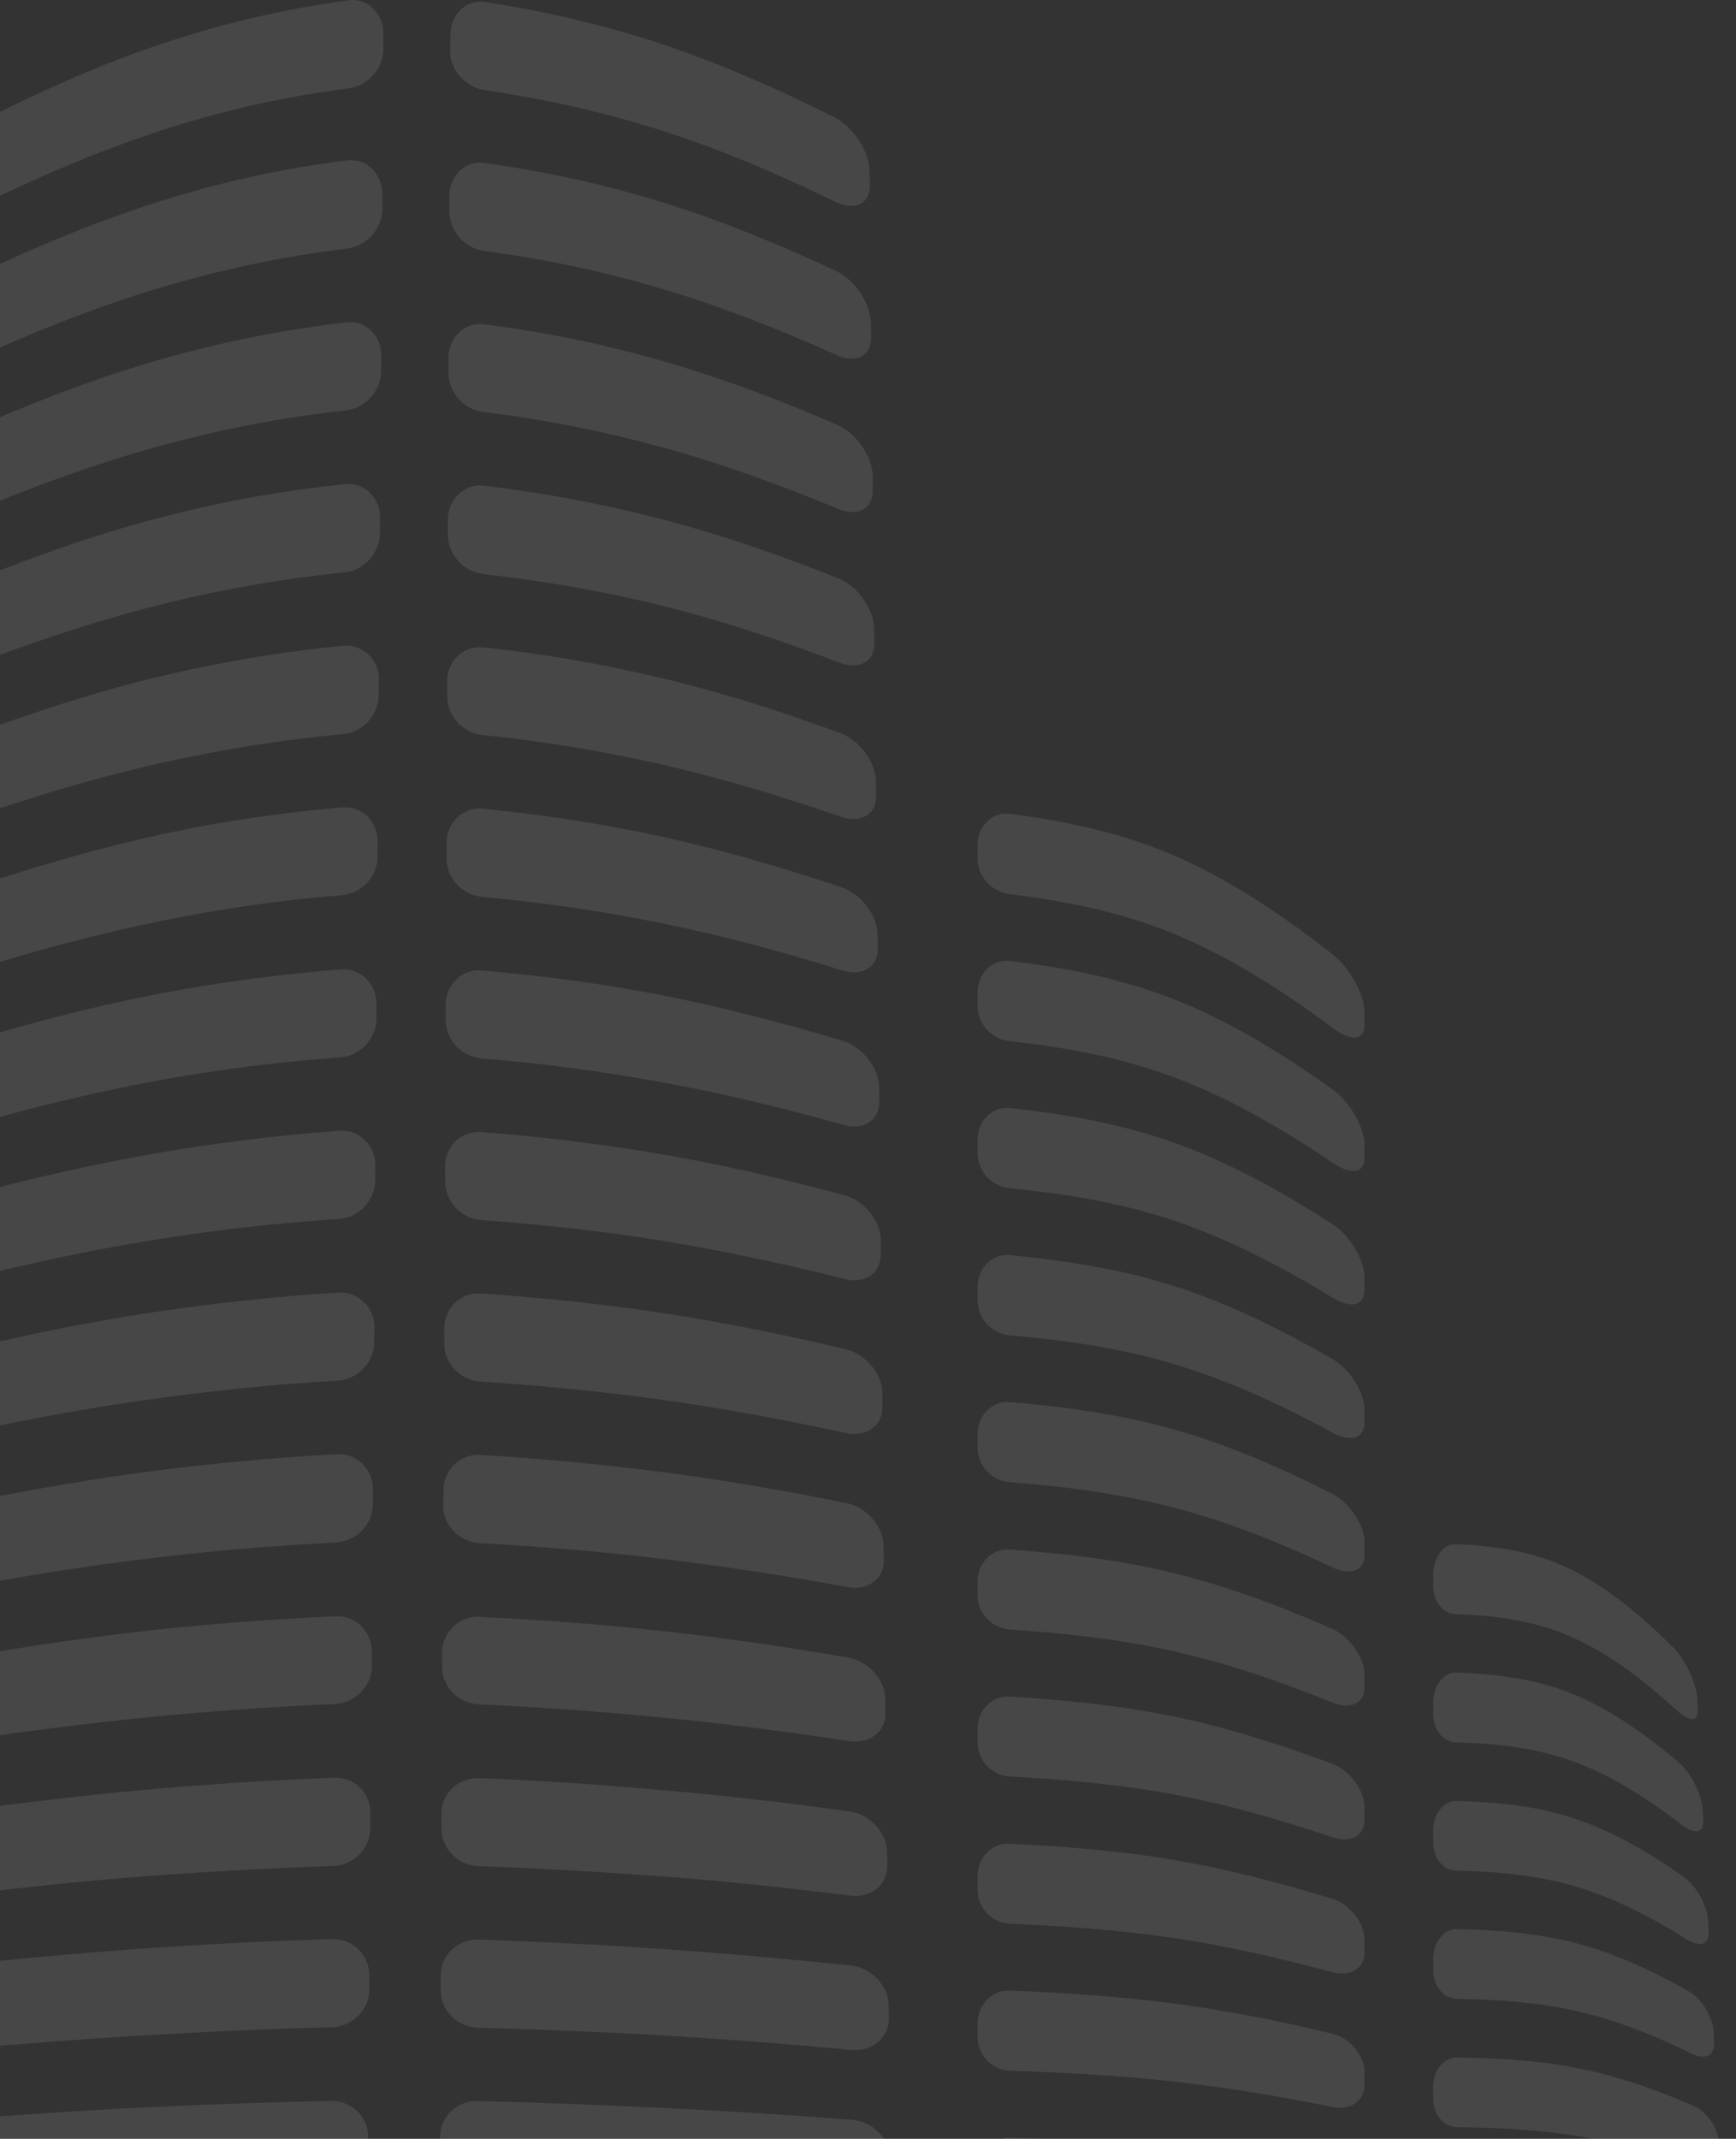 <svg width="419" height="516" viewBox="0 0 419 516" fill="none" xmlns="http://www.w3.org/2000/svg">
<rect x="0" y="0" width="419" height="516" fill="#333333" stroke="none"/>
<path opacity="0.1" fill-rule="evenodd" clip-rule="evenodd" d="M-116.616 588.308C-103.626 587.855 -90.637 587.424 -77.647 587.152C-64.658 586.88 -51.668 586.767 -38.679 586.699C-34.43 586.677 -30.951 590.279 -30.951 594.651C-30.951 595.806 -30.951 596.916 -30.951 598.003C-30.951 602.398 -34.43 605.955 -38.679 605.955C-51.668 605.955 -64.68 605.955 -77.647 605.955C-90.637 605.955 -103.626 605.955 -116.616 605.955C-120.865 605.955 -124.344 602.761 -124.344 598.819C-124.344 597.845 -124.344 596.803 -124.344 595.783C-124.322 591.864 -120.865 588.466 -116.616 588.308ZM-12.215 585.793C3.042 585.567 18.277 585.34 33.512 585.249C48.748 585.159 63.983 584.932 79.196 584.887C84.238 584.864 88.267 588.829 88.267 593.677C88.267 594.945 88.245 596.168 88.245 597.369C88.223 602.149 84.128 605.977 79.086 605.977C63.785 605.977 48.505 605.977 33.226 605.977C17.947 605.977 2.668 605.977 -12.611 605.977C-17.631 605.977 -21.594 602.33 -21.528 597.799C-21.506 596.644 -21.484 595.489 -21.462 594.333C-21.418 589.735 -17.213 585.861 -12.215 585.793ZM-11.401 548.596C3.769 547.916 18.916 547.282 34.063 546.829C49.188 546.376 64.357 546.036 79.548 545.855C84.502 545.787 88.597 549.729 88.509 554.599C88.487 555.8 88.509 557.023 88.509 558.246C88.487 563.094 84.392 567.081 79.394 567.104C64.203 567.195 48.99 567.489 33.799 567.761C18.607 568.033 3.372 568.395 -11.775 568.848C-16.751 569.007 -20.823 565.382 -20.735 560.784C-20.713 559.696 -20.713 558.541 -20.691 557.386C-20.559 552.855 -16.376 548.823 -11.401 548.596ZM-10.608 511.354C4.473 510.221 19.554 509.179 34.635 508.431C49.716 507.706 64.797 507.185 79.856 506.846C84.788 506.732 88.927 510.719 88.861 515.59C88.839 516.813 88.795 518.014 88.795 519.237C88.773 524.085 84.678 528.027 79.724 528.095C64.599 528.321 49.496 528.819 34.371 529.363C19.268 529.907 4.121 530.768 -10.982 531.674C-15.958 531.968 -19.987 528.457 -19.855 523.904C-19.811 522.748 -19.811 521.593 -19.789 520.506C-19.701 515.907 -15.54 511.739 -10.608 511.354ZM-9.837 474.066C5.178 472.48 20.193 471.098 35.208 470.056C50.201 469.014 65.194 468.267 80.143 467.813C85.074 467.655 89.125 471.642 89.125 476.422C89.125 477.69 89.147 478.914 89.125 480.114C89.059 484.962 84.986 488.972 80.01 489.085C65.017 489.448 49.98 490.15 34.921 491.033C19.884 491.917 4.803 493.117 -10.212 494.431C-15.165 494.862 -19.15 491.577 -19.018 487.024C-18.974 485.823 -18.974 484.713 -18.952 483.512C-18.842 478.914 -14.747 474.587 -9.837 474.066ZM-8.979 436.891C5.948 434.853 20.875 433.04 35.824 431.726C50.751 430.413 65.722 429.461 80.627 428.872C85.537 428.668 89.456 432.565 89.389 437.435C89.367 438.636 89.411 439.859 89.389 441.082C89.323 445.93 85.338 450.008 80.451 450.189C65.458 450.687 50.465 451.503 35.516 452.613C20.523 453.746 5.552 455.331 -9.419 457.166C-14.351 457.778 -18.248 454.674 -18.182 450.008C-18.16 448.92 -18.182 447.697 -18.16 446.542C-17.983 441.921 -13.932 437.548 -8.979 436.891ZM-8.186 399.694C6.719 397.18 21.58 394.96 36.397 393.329C51.257 391.698 66.14 390.61 80.957 389.931C85.823 389.704 89.742 393.578 89.742 398.426C89.742 399.626 89.786 400.85 89.764 402.073C89.676 406.875 85.647 410.908 80.781 411.112C65.854 411.746 50.993 412.788 36.088 414.261C21.183 415.756 6.3 417.613 -8.627 419.901C-13.514 420.649 -17.433 417.659 -17.345 413.037C-17.323 411.95 -17.301 410.727 -17.279 409.571C-17.147 404.973 -13.03 400.51 -8.186 399.694ZM-7.372 362.339C7.401 359.416 22.218 356.789 37.013 354.886C51.742 352.983 66.537 351.646 81.287 350.831C86.131 350.559 90.072 354.478 90.006 359.326C89.984 360.594 89.984 361.818 89.984 363.018C89.984 367.821 85.933 371.853 81.067 372.125C66.294 372.895 51.477 374.118 36.727 375.885C21.888 377.652 7.049 380.008 -7.746 382.749C-12.611 383.656 -16.53 380.688 -16.398 376.135C-16.376 375.047 -16.398 373.892 -16.376 372.623C-16.31 368.161 -12.259 363.313 -7.372 362.339ZM-6.579 325.096C8.172 321.676 22.879 318.64 37.585 316.488C52.248 314.336 66.911 312.773 81.574 311.821C86.395 311.504 90.424 315.401 90.38 320.248C90.358 321.472 90.292 322.672 90.292 323.941C90.292 328.789 86.241 332.844 81.42 333.093C66.691 333.908 52.006 335.449 37.277 337.465C22.548 339.459 7.753 342.2 -6.953 345.349C-11.819 346.391 -15.694 343.717 -15.584 339.096C-15.562 338.009 -15.562 336.853 -15.54 335.698C-15.474 331.167 -11.445 326.229 -6.579 325.096ZM-5.808 287.854C8.898 283.98 23.539 280.673 38.158 278.158C52.777 275.644 67.307 273.877 81.926 272.812C86.747 272.472 90.622 276.323 90.6 281.171C90.6 282.394 90.578 283.595 90.556 284.818C90.49 289.666 86.593 293.789 81.75 294.106C67.153 295.012 52.49 296.689 37.849 299.022C23.187 301.355 8.48 304.482 -6.183 308.129C-11.07 309.352 -14.879 306.792 -14.813 302.194C-14.791 301.038 -14.769 299.951 -14.747 298.796C-14.593 294.106 -10.674 289.145 -5.808 287.854ZM-5.038 250.543C9.603 246.194 24.155 242.456 38.708 239.692C53.195 236.951 67.748 235.003 82.278 233.87C87.034 233.508 90.843 237.336 90.843 242.116C90.843 243.385 90.886 244.608 90.865 245.809C90.798 250.611 86.902 254.757 82.146 255.097C67.615 256.139 52.997 257.974 38.422 260.624C23.847 263.252 9.207 266.877 -5.434 270.932C-10.234 272.268 -14.043 269.776 -13.976 265.223C-13.954 264.068 -13.976 262.912 -13.954 261.712C-13.8 257.158 -9.815 251.971 -5.038 250.543ZM-4.179 213.301C-8.957 214.864 -12.942 220.165 -13.008 224.764C-13.03 225.851 -13.03 227.006 -13.052 228.23C-13.184 232.783 -9.441 235.026 -4.62 233.508C9.911 228.909 24.464 225.104 38.994 222.159C53.459 219.214 67.99 217.107 82.476 215.974C87.21 215.612 91.129 211.557 91.129 206.686C91.129 205.486 91.151 204.262 91.151 203.039C91.195 198.191 87.32 194.385 82.586 194.793C68.188 196.016 53.723 198.101 39.303 201.227C24.816 204.376 10.351 208.521 -4.179 213.301ZM-3.409 176.059C11.056 170.848 25.432 166.25 39.853 162.897C54.185 159.567 68.584 157.12 82.873 155.806C87.562 155.376 91.569 159.137 91.459 164.007C91.437 165.208 91.393 166.431 91.393 167.654C91.371 172.57 87.518 176.693 82.763 177.123C68.408 178.392 53.965 180.748 39.567 183.919C25.102 187.114 10.66 191.327 -3.761 196.288C-8.561 197.942 -12.435 195.926 -12.215 191.259C-12.171 190.104 -12.171 188.949 -12.149 187.793C-12.083 183.172 -8.186 177.78 -3.409 176.059ZM-2.638 138.635C-7.416 140.515 -11.225 146.224 -11.357 150.777C-11.401 152.046 -11.379 153.133 -11.401 154.289C-11.533 158.842 -7.746 160.881 -2.99 159.091C11.386 153.677 25.829 149.033 40.183 145.499C54.472 141.988 68.848 139.519 83.159 138.091C87.848 137.638 91.657 133.425 91.723 128.622C91.745 127.399 91.701 126.198 91.723 124.93C91.789 120.127 87.936 116.321 83.291 116.797C69.046 118.27 54.736 120.761 40.492 124.386C26.093 128.033 11.716 132.949 -2.638 138.635ZM-1.824 101.415C12.465 95.322 26.731 90.021 41.02 86.079C55.22 82.137 69.443 79.419 83.643 77.765C88.289 77.221 92.053 81.05 92.053 85.898C92.053 87.098 91.987 88.322 91.987 89.545C91.987 94.393 88.112 98.493 83.445 99.014C69.223 100.577 54.89 103.25 40.69 107.011C26.401 110.817 12.069 115.846 -2.198 121.69C-6.997 123.661 -10.718 121.871 -10.586 117.273C-10.564 116.185 -10.564 115.03 -10.542 113.807C-10.432 109.231 -6.579 103.431 -1.824 101.415ZM-1.075 64.173C-5.831 66.37 -9.573 72.238 -9.661 76.791C-9.683 77.946 -9.683 79.102 -9.727 80.189C-9.903 84.924 -6.205 86.6 -1.471 84.493C12.773 78.173 26.996 72.759 41.218 68.658C55.374 64.581 69.553 61.681 83.709 59.982C88.377 59.416 92.207 55.361 92.273 50.513C92.296 49.29 92.273 48.089 92.273 46.866C92.273 41.95 88.531 38.121 83.907 38.688C69.795 40.387 55.639 43.4 41.526 47.658C27.326 51.963 13.147 57.581 -1.075 64.173ZM-0.326 27.157C13.83 20.134 27.942 14.086 42.077 9.578C56.123 5.07 70.191 1.921 84.216 0.063C88.795 -0.548 92.538 3.348 92.538 8.128C92.538 9.397 92.538 10.62 92.538 11.821C92.516 16.669 88.641 20.769 84.061 21.335C69.971 23.125 55.837 26.183 41.791 30.555C27.634 34.972 13.5 40.817 -0.657 47.545C-5.412 49.811 -9.067 48.27 -8.869 43.672C-8.825 42.584 -8.825 41.429 -8.825 40.16C-8.825 35.607 -4.994 29.49 -0.326 27.157ZM114.95 584.887C130.163 584.932 145.398 585.091 160.634 585.249C175.847 585.408 191.104 585.589 206.361 585.861C211.359 585.952 215.454 589.735 215.52 594.356C215.542 595.511 215.564 596.667 215.586 597.822C215.652 602.375 211.579 606 206.582 606C191.28 606 176.001 606 160.722 606C145.443 606 130.163 606 114.862 606C109.842 606 105.791 602.172 105.791 597.392C105.791 596.168 105.791 594.968 105.791 593.699C105.747 588.829 109.952 584.864 114.95 584.887ZM115.082 545.946C130.229 546.172 145.377 546.467 160.546 546.92C175.715 547.373 190.862 547.984 206.031 548.687C210.985 548.913 215.124 552.878 215.146 557.476C215.146 558.564 215.19 559.719 215.19 560.874C215.256 565.473 211.161 569.029 206.251 568.871C191.06 568.418 175.847 568.055 160.656 567.784C145.465 567.512 130.273 567.217 115.082 567.127C110.085 567.104 105.968 563.117 105.968 558.337C105.968 557.114 105.946 555.913 105.968 554.69C106.012 549.819 110.107 545.855 115.082 545.946ZM115.214 506.868C130.251 507.231 145.376 507.865 160.436 508.567C175.473 509.269 190.598 510.221 205.635 511.422C210.61 511.807 214.816 515.975 214.838 520.528C214.838 521.729 214.794 522.839 214.816 523.994C214.882 528.616 210.809 531.991 205.899 531.696C190.796 530.836 175.649 529.997 160.546 529.454C145.421 528.91 130.295 528.412 115.214 528.185C110.261 528.117 106.166 524.13 106.232 519.26C106.254 518.036 106.232 516.836 106.232 515.612C106.188 510.765 110.261 506.755 115.214 506.868ZM115.413 467.927C130.34 468.425 145.355 469.195 160.326 470.237C175.319 471.257 190.311 472.639 205.349 474.179C210.258 474.678 214.375 479.027 214.463 483.58C214.485 484.804 214.507 485.936 214.507 487.092C214.529 491.645 210.434 494.998 205.569 494.545C190.51 493.163 175.429 491.962 160.414 491.079C145.399 490.195 130.362 489.606 115.346 489.198C110.371 489.062 106.342 485.008 106.386 480.16C106.386 478.936 106.386 477.736 106.386 476.467C106.386 471.687 110.481 467.768 115.413 467.927ZM115.545 428.985C130.472 429.529 145.332 430.594 160.259 431.908C175.142 433.199 190.069 434.921 205.04 437.005C210.016 437.707 214.001 442.102 214.089 446.7C214.111 447.788 214.155 449.011 214.155 450.166C214.177 454.765 210.17 457.914 205.283 457.325C190.289 455.49 175.319 453.836 160.348 452.726C145.377 451.616 130.406 450.733 115.457 450.234C110.525 450.076 106.562 445.975 106.562 441.128C106.562 439.904 106.518 438.704 106.54 437.48C106.606 432.633 110.657 428.827 115.545 428.985ZM115.743 390.067C130.538 390.792 145.421 391.879 160.215 393.533C175.054 395.164 189.871 397.316 204.688 399.898C209.62 400.759 213.605 405.244 213.671 409.843C213.693 410.93 213.693 412.086 213.715 413.309C213.803 417.862 209.796 420.785 204.908 420.037C189.981 417.749 175.054 415.846 160.193 414.396C145.333 412.947 130.45 411.859 115.545 411.18C110.657 410.953 106.716 406.989 106.716 402.209C106.716 400.986 106.672 399.785 106.694 398.562C106.848 393.691 110.877 389.817 115.743 390.067ZM115.875 350.989C130.604 351.85 145.332 353.277 160.083 355.18C174.856 357.083 189.629 359.666 204.38 362.633C209.223 363.607 213.23 368.387 213.252 372.895C213.252 374.096 213.34 375.251 213.34 376.361C213.406 380.915 209.422 383.814 204.622 382.908C189.805 380.167 174.966 377.902 160.127 376.112C145.377 374.322 130.582 373.122 115.787 372.284C110.921 372.012 106.936 367.979 106.958 363.177C106.958 361.954 107.068 360.753 107.046 359.484C107.024 354.636 111.053 350.717 115.875 350.989ZM115.985 312.048C130.648 313.045 145.332 314.54 159.973 316.782C174.658 319.025 189.343 321.993 204.006 325.459C208.849 326.591 212.966 331.462 212.966 336.083C212.966 337.239 212.944 338.326 212.966 339.481C213.032 344.035 209.025 346.776 204.248 345.734C189.497 342.539 174.724 339.798 160.017 337.737C145.332 335.675 130.582 334.271 115.963 333.32C111.141 333.002 107.134 328.947 107.245 324.167C107.267 322.899 107.223 321.676 107.223 320.475C107.223 315.582 111.163 311.731 115.985 312.048ZM116.139 273.106C130.67 274.239 145.31 275.983 159.885 278.498C174.482 281.012 189.101 284.411 203.763 288.33C208.607 289.621 212.504 294.582 212.592 299.181C212.614 300.336 212.592 301.491 212.592 302.579C212.614 307.177 208.761 309.782 203.984 308.582C189.277 304.912 174.592 301.763 159.951 299.362C145.332 296.961 130.714 295.42 116.117 294.333C111.317 293.97 107.443 289.915 107.443 285.045C107.443 283.822 107.399 282.621 107.421 281.398C107.443 276.64 111.296 272.744 116.139 273.106ZM116.227 234.12C111.472 233.712 107.597 237.586 107.553 242.366C107.553 243.634 107.553 244.857 107.553 246.058C107.575 250.838 111.406 254.938 116.205 255.346C130.714 256.524 145.266 258.45 159.819 261.1C174.394 263.773 188.991 267.284 203.631 271.407C208.387 272.744 212.262 270.32 212.24 265.699C212.24 264.611 212.196 263.456 212.174 262.187C212.108 257.77 208.233 252.514 203.389 251.087C188.836 246.76 174.284 242.955 159.753 240.1C145.266 237.269 130.736 235.388 116.227 234.12ZM116.469 195.11C130.846 196.515 145.266 198.69 159.687 201.838C174.13 204.987 188.55 209.201 203.037 214.026C207.792 215.612 211.733 220.822 211.799 225.375C211.821 226.531 211.821 227.686 211.843 228.841C211.909 233.395 208.035 235.615 203.257 234.12C188.726 229.544 174.174 225.67 159.687 222.725C145.222 219.78 130.736 217.673 116.293 216.359C111.582 215.929 107.751 211.874 107.795 207.026C107.795 205.825 107.795 204.602 107.795 203.379C107.795 198.44 111.758 194.657 116.469 195.11ZM116.623 156.169C111.912 155.671 107.927 159.454 107.949 164.302C107.949 165.502 107.949 166.725 107.949 167.994C107.905 172.842 111.78 176.852 116.513 177.327C130.868 178.777 145.266 181.156 159.665 184.418C174.086 187.703 188.484 192.052 202.927 197.036C207.66 198.667 211.535 196.605 211.469 192.007C211.447 190.851 211.425 189.651 211.425 188.541C211.425 183.919 207.484 178.573 202.729 176.829C188.33 171.528 173.976 166.975 159.577 163.554C145.244 160.156 130.846 157.664 116.623 156.169ZM116.689 117.182C130.934 118.836 145.222 121.509 159.423 125.179C173.733 128.894 188.044 133.81 202.398 139.564C207.154 141.467 210.941 147.153 210.985 151.638C210.985 152.861 211.051 153.994 211.051 155.149C211.117 159.635 207.352 161.696 202.641 159.884C188.242 154.357 173.909 149.622 159.511 146.065C145.266 142.531 130.912 140.13 116.601 138.476C111.89 137.933 108.103 133.81 108.103 129.007C108.103 127.784 108.059 126.583 108.081 125.315C108.147 120.512 112.044 116.638 116.689 117.182ZM116.778 78.241C112.154 77.652 108.279 81.458 108.235 86.305C108.235 87.529 108.257 88.729 108.257 89.953C108.257 94.733 112.044 98.856 116.689 99.422C130.956 101.121 145.156 103.93 159.379 107.781C173.645 111.677 187.912 116.82 202.244 122.755C206.912 124.703 210.721 122.823 210.632 118.337C210.61 117.114 210.676 115.959 210.654 114.872C210.566 110.205 206.758 104.542 202.068 102.503C187.802 96.25 173.513 90.995 159.291 86.917C145.156 82.862 130.934 80.008 116.778 78.241ZM116.888 39.299C130.978 41.27 145.112 44.283 159.181 48.587C173.337 52.914 187.537 58.713 201.716 65.328C206.405 67.503 210.148 73.348 210.214 77.946C210.236 79.102 210.258 80.189 210.258 81.344C210.302 86.011 206.537 87.733 201.892 85.648C187.648 79.237 173.447 73.71 159.225 69.519C145.112 65.351 130.978 62.406 116.844 60.548C112.22 59.937 108.411 55.769 108.455 50.898C108.455 49.697 108.411 48.474 108.433 47.251C108.521 42.38 112.286 38.665 116.888 39.299ZM117.064 0.471C112.484 -0.231 108.72 3.575 108.72 8.355C108.72 9.623 108.654 10.847 108.632 12.047C108.521 16.895 112.396 21.086 116.998 21.743C131.022 23.804 145.112 26.885 159.181 31.325C173.293 35.788 187.405 41.769 201.562 48.678C206.207 50.943 210.038 49.289 209.95 44.668C209.928 43.513 209.906 42.358 209.884 41.202C209.818 36.649 206.053 30.668 201.452 28.335C187.339 21.199 173.227 15.128 159.159 10.439C145.112 5.84 131.044 2.623 117.064 0.471ZM412.587 590.981C402.481 590.324 392.354 589.848 382.248 589.554C372.165 589.282 362.038 589.191 351.932 589.146C348.63 589.146 345.9 592.295 345.9 596.123C345.9 597.097 345.9 598.094 345.9 599.045C345.9 602.874 348.63 605.977 351.976 605.977C362.192 605.977 372.407 605.977 382.601 605.977C392.816 605.977 403.032 605.977 413.225 605.977C416.572 605.977 419.148 603.259 418.993 599.952C418.949 599.136 418.905 598.275 418.861 597.437C418.729 594.13 415.889 591.185 412.587 590.981ZM411.354 563.366C401.403 561.531 391.473 560.104 381.566 559.334C371.681 558.564 361.751 558.314 351.822 558.246C348.586 558.224 345.922 561.418 345.922 565.246C345.922 566.22 345.922 567.195 345.922 568.169C345.922 571.997 348.608 575.055 351.91 575.078C361.928 575.101 371.967 575.259 381.962 575.78C391.98 576.301 402.019 577.207 412.036 578.385C415.339 578.771 417.871 576.482 417.716 573.175C417.672 572.337 417.628 571.499 417.584 570.638C417.408 567.308 414.612 563.955 411.354 563.366ZM410.121 535.706C400.368 532.693 390.637 530.36 380.861 529.046C371.196 527.755 361.443 527.37 351.712 527.279C348.52 527.234 345.922 530.473 345.922 534.302C345.922 535.276 345.922 536.272 345.922 537.224C345.922 541.052 348.564 544.088 351.778 544.111C361.597 544.179 371.438 544.496 381.236 545.538C391.077 546.58 400.94 548.415 410.781 550.748C414.04 551.518 416.528 549.638 416.374 546.331C416.329 545.515 416.285 544.654 416.241 543.816C416.087 540.486 413.357 536.703 410.121 535.706ZM408.866 508.091C399.311 503.923 389.756 500.661 380.157 498.826C370.712 497.014 361.113 496.516 351.602 496.38C348.476 496.334 345.9 499.596 345.9 503.402C345.9 504.376 345.9 505.373 345.9 506.324C345.9 510.153 348.498 513.143 351.646 513.188C361.267 513.302 370.954 513.755 380.531 515.295C390.196 516.836 399.883 519.599 409.526 523.133C412.763 524.311 415.185 522.862 415.031 519.531C414.987 518.693 414.943 517.855 414.898 516.994C414.766 513.664 412.102 509.496 408.866 508.091ZM407.633 480.431C410.848 482.244 413.445 486.842 413.599 490.173C413.643 491.011 413.688 491.872 413.732 492.687C413.886 496.017 411.53 497.059 408.316 495.473C398.849 490.784 389.382 487.114 379.871 485.03C370.536 482.991 361.025 482.38 351.58 482.221C348.476 482.176 345.944 479.208 345.944 475.402C345.944 474.451 345.944 473.454 345.944 472.48C345.944 468.652 348.476 465.344 351.536 465.412C360.871 465.593 370.294 466.273 379.518 468.561C388.919 470.917 398.276 475.108 407.633 480.431ZM406.4 452.817C397.242 446.338 388.105 441.241 378.792 438.341C369.809 435.532 360.54 434.717 351.404 434.49C348.388 434.422 345.922 437.752 345.922 441.581C345.922 442.555 345.922 443.552 345.922 444.503C345.922 448.331 348.41 451.231 351.448 451.299C360.695 451.48 370.052 452.273 379.166 454.81C388.545 457.416 397.814 462.014 407.083 467.859C410.275 469.875 412.565 469.218 412.411 465.888C412.367 465.05 412.323 464.212 412.279 463.373C412.102 460.021 409.593 455.06 406.4 452.817ZM405.167 425.18C408.316 427.853 410.781 433.222 410.957 436.529C411.002 437.39 411.046 438.228 411.09 439.066C411.244 442.374 409.02 442.645 405.85 440.199C396.779 433.199 387.73 427.671 378.484 424.523C369.633 421.487 360.409 420.581 351.36 420.354C348.388 420.286 345.944 417.409 345.944 413.581C345.944 412.63 345.944 411.655 345.944 410.659C345.944 406.83 348.366 403.432 351.294 403.523C360.254 403.795 369.391 404.814 378.109 408.099C387.268 411.542 396.185 417.545 405.167 425.18ZM403.934 397.542C395.15 388.798 386.453 381.843 377.405 377.811C368.929 374.051 359.946 372.85 351.184 372.555C348.3 372.465 345.944 375.908 345.944 379.737C345.944 380.711 345.944 381.685 345.944 382.659C345.944 386.487 348.344 389.319 351.25 389.41C360.122 389.681 369.193 390.791 377.801 394.28C386.938 397.995 395.766 404.452 404.639 412.562C407.787 415.439 409.945 415.552 409.791 412.244C409.747 411.406 409.703 410.568 409.659 409.73C409.46 406.4 407.039 400.646 403.934 397.542ZM-207.587 590.981C-197.481 590.324 -187.354 589.848 -177.248 589.554C-167.165 589.282 -157.038 589.191 -146.932 589.146C-143.63 589.146 -140.9 592.295 -140.9 596.123C-140.9 597.097 -140.9 598.094 -140.9 599.045C-140.9 602.874 -143.63 605.977 -146.976 605.977C-157.192 605.977 -167.407 605.977 -177.601 605.977C-187.816 605.977 -198.032 605.977 -208.225 605.977C-211.572 605.977 -214.148 603.259 -213.993 599.952C-213.949 599.136 -213.905 598.275 -213.861 597.437C-213.729 594.13 -210.889 591.185 -207.587 590.981ZM-206.354 563.366C-196.403 561.531 -186.473 560.104 -176.566 559.334C-166.681 558.564 -156.751 558.314 -146.822 558.246C-143.586 558.224 -140.922 561.418 -140.922 565.246C-140.922 566.22 -140.922 567.195 -140.922 568.169C-140.922 571.997 -143.608 575.055 -146.91 575.078C-156.928 575.101 -166.967 575.259 -176.962 575.78C-186.98 576.301 -197.019 577.207 -207.036 578.385C-210.339 578.771 -212.871 576.482 -212.716 573.175C-212.672 572.337 -212.628 571.499 -212.584 570.638C-212.408 567.308 -209.612 563.955 -206.354 563.366ZM-205.121 535.706C-195.368 532.693 -185.637 530.36 -175.861 529.046C-166.196 527.755 -156.443 527.37 -146.712 527.279C-143.52 527.234 -140.922 530.473 -140.922 534.302C-140.922 535.276 -140.922 536.272 -140.922 537.224C-140.922 541.052 -143.564 544.088 -146.778 544.111C-156.597 544.179 -166.438 544.496 -176.236 545.538C-186.077 546.58 -195.94 548.415 -205.781 550.748C-209.04 551.518 -211.528 549.638 -211.374 546.331C-211.329 545.515 -211.285 544.654 -211.241 543.816C-211.087 540.486 -208.357 536.703 -205.121 535.706ZM-203.866 508.091C-194.311 503.923 -184.756 500.661 -175.157 498.826C-165.712 497.014 -156.113 496.516 -146.602 496.38C-143.476 496.334 -140.9 499.596 -140.9 503.402C-140.9 504.376 -140.9 505.373 -140.9 506.324C-140.9 510.153 -143.498 513.143 -146.646 513.188C-156.267 513.302 -165.954 513.755 -175.531 515.295C-185.196 516.836 -194.883 519.599 -204.526 523.133C-207.763 524.311 -210.185 522.862 -210.03 519.531C-209.986 518.693 -209.942 517.855 -209.898 516.994C-209.766 513.664 -207.08 509.496 -203.866 508.091ZM-202.633 480.431C-205.847 482.244 -208.445 486.842 -208.599 490.173C-208.643 491.011 -208.688 491.872 -208.732 492.687C-208.886 496.017 -206.53 497.059 -203.316 495.473C-193.849 490.784 -184.382 487.114 -174.871 485.03C-165.536 482.991 -156.025 482.38 -146.58 482.221C-143.476 482.176 -140.944 479.208 -140.944 475.402C-140.944 474.451 -140.944 473.454 -140.944 472.48C-140.944 468.652 -143.476 465.344 -146.536 465.412C-155.871 465.593 -165.294 466.273 -174.518 468.561C-183.919 470.917 -193.276 475.108 -202.633 480.431ZM-201.4 452.817C-192.241 446.338 -183.105 441.241 -173.792 438.341C-164.809 435.532 -155.54 434.717 -146.404 434.49C-143.388 434.422 -140.922 437.752 -140.922 441.581C-140.922 442.555 -140.922 443.552 -140.922 444.503C-140.922 448.331 -143.41 451.231 -146.448 451.299C-155.695 451.48 -165.051 452.273 -174.166 454.81C-183.545 457.416 -192.814 462.014 -202.083 467.859C-205.275 469.875 -207.565 469.218 -207.411 465.888C-207.367 465.05 -207.322 464.212 -207.278 463.373C-207.102 460.021 -204.593 455.06 -201.4 452.817ZM-200.145 425.18C-203.294 427.853 -205.759 433.222 -205.936 436.529C-205.98 437.39 -206.024 438.228 -206.068 439.066C-206.222 442.374 -203.998 442.645 -200.828 440.199C-191.757 433.199 -182.708 427.671 -173.462 424.523C-164.611 421.487 -155.386 420.581 -146.338 420.354C-143.366 420.286 -140.922 417.409 -140.922 413.581C-140.922 412.63 -140.922 411.655 -140.922 410.659C-140.922 406.83 -143.344 403.432 -146.272 403.523C-155.232 403.795 -164.369 404.814 -173.087 408.099C-182.268 411.542 -191.185 417.545 -200.145 425.18ZM-198.934 397.542C-190.15 388.798 -181.454 381.843 -172.405 377.811C-163.929 374.051 -154.946 372.85 -146.184 372.555C-143.299 372.465 -140.944 375.908 -140.944 379.737C-140.944 380.711 -140.944 381.685 -140.944 382.659C-140.944 386.487 -143.344 389.319 -146.25 389.41C-155.122 389.681 -164.193 390.791 -172.801 394.28C-181.938 397.995 -190.766 404.452 -199.639 412.562C-202.787 415.439 -204.945 415.552 -204.791 412.244C-204.747 411.406 -204.703 410.568 -204.659 409.73C-204.46 406.4 -202.039 400.646 -198.934 397.542ZM321.616 588.308C308.626 587.855 295.637 587.424 282.647 587.152C269.658 586.88 256.668 586.767 243.679 586.699C239.43 586.677 235.951 590.279 235.951 594.651C235.951 595.806 235.951 596.916 235.951 598.003C235.951 602.398 239.43 605.955 243.679 605.955C256.668 605.955 269.68 605.955 282.647 605.955C295.637 605.955 308.626 605.955 321.616 605.955C325.865 605.955 329.344 602.761 329.344 598.819C329.344 597.845 329.344 596.803 329.344 595.783C329.344 591.864 325.865 588.466 321.616 588.308ZM321.616 555.777C308.626 554.418 295.637 553.285 282.647 552.538C269.68 551.79 256.668 551.45 243.679 551.224C239.43 551.156 235.951 554.712 235.951 559.153C235.951 560.263 235.951 561.373 235.951 562.483C235.951 566.923 239.43 570.525 243.679 570.57C256.668 570.729 269.68 570.91 282.647 571.385C295.637 571.884 308.626 572.586 321.616 573.47C325.865 573.764 329.344 570.842 329.344 566.855C329.344 565.881 329.344 564.839 329.344 563.865C329.344 559.877 325.865 556.23 321.616 555.777ZM321.616 523.201C308.648 520.959 295.637 519.124 282.647 517.9C269.68 516.7 256.668 516.066 243.679 515.726C239.43 515.612 235.951 519.169 235.951 523.609C235.951 524.719 235.951 525.829 235.951 526.939C235.951 531.334 239.43 534.959 243.679 535.072C256.668 535.389 269.68 535.797 282.647 536.748C295.637 537.722 308.648 539.172 321.616 540.939C325.865 541.505 329.344 538.855 329.344 534.913C329.344 533.917 329.344 532.897 329.344 531.923C329.344 527.936 325.865 523.949 321.616 523.201ZM321.616 490.648C308.648 487.522 295.659 484.94 282.647 483.263C269.702 481.587 256.668 480.749 243.679 480.228C239.43 480.046 235.951 483.671 235.951 488.066C235.951 489.221 235.951 490.331 235.951 491.418C235.951 495.813 239.43 499.438 243.679 499.574C256.668 500.004 269.702 500.684 282.647 502.111C295.659 503.538 308.648 505.69 321.616 508.341C325.887 509.224 329.344 506.868 329.344 502.926C329.344 501.93 329.344 500.91 329.344 499.891C329.344 495.972 325.887 491.668 321.616 490.648ZM321.616 458.118C308.67 454.108 295.681 450.778 282.647 448.603C269.724 446.429 256.668 445.477 243.679 444.798C239.43 444.571 235.951 448.173 235.951 452.545C235.951 453.7 235.951 454.81 235.951 455.898C235.951 460.293 239.452 463.917 243.679 464.098C256.668 464.687 269.724 465.571 282.647 467.451C295.681 469.377 308.67 472.299 321.616 475.81C325.887 476.965 329.344 474.904 329.344 470.962C329.344 469.988 329.344 468.946 329.344 467.927C329.344 464.008 325.887 459.432 321.616 458.118ZM321.616 425.542C325.909 427.15 329.344 432.066 329.344 436.008C329.344 437.005 329.344 438.024 329.344 438.998C329.344 442.985 325.909 444.707 321.616 443.257C308.67 438.885 295.703 435.192 282.647 432.791C269.724 430.435 256.668 429.28 243.679 428.578C239.43 428.351 235.951 424.772 235.951 420.332C235.951 419.222 235.951 418.112 235.951 417.002C235.951 412.607 239.452 409.028 243.679 409.299C256.668 410.115 269.746 411.338 282.647 413.966C295.703 416.639 308.67 420.694 321.616 425.542ZM321.616 393.012C308.693 387.303 295.725 382.5 282.647 379.351C269.746 376.248 256.668 374.775 243.679 373.824C239.43 373.507 235.951 377.063 235.951 381.504C235.951 382.614 235.951 383.724 235.951 384.834C235.951 389.228 239.452 392.83 243.679 393.125C256.668 393.986 269.746 395.39 282.647 398.222C295.725 401.099 308.693 405.516 321.616 410.772C325.909 412.516 329.344 411.021 329.344 407.079C329.344 406.083 329.344 405.063 329.344 404.089C329.344 400.079 325.909 394.914 321.616 393.012ZM321.616 360.436C325.953 362.656 329.344 368.115 329.344 372.034C329.344 373.054 329.344 374.073 329.344 375.07C329.344 379.012 325.953 380.19 321.616 378.151C308.714 372.034 295.747 366.892 282.647 363.539C269.768 360.255 256.668 358.578 243.679 357.581C239.43 357.264 235.951 353.64 235.951 349.245C235.951 348.135 235.951 347.025 235.951 345.892C235.951 341.497 239.452 337.918 243.679 338.258C256.69 339.345 269.79 341.112 282.647 344.669C295.747 348.316 308.714 353.844 321.616 360.436ZM321.616 327.883C308.737 320.43 295.813 314.155 282.647 310.032C269.812 306.022 256.668 304.051 243.679 302.805C239.43 302.397 235.951 305.999 235.951 310.394C235.951 311.549 235.951 312.659 235.951 313.747C235.951 318.142 239.452 321.789 243.679 322.151C256.69 323.284 269.812 325.096 282.647 328.879C295.791 332.73 308.737 338.62 321.616 345.62C325.953 347.976 329.344 347.048 329.344 343.128C329.344 342.109 329.344 341.112 329.344 340.093C329.344 336.174 325.975 330.397 321.616 327.883ZM321.616 295.352C325.997 298.184 329.344 304.21 329.344 308.151C329.344 309.148 329.344 310.168 329.344 311.142C329.344 315.129 325.975 315.74 321.616 313.067C308.737 305.184 295.813 298.592 282.647 294.242C269.834 290.006 256.668 287.944 243.679 286.653C239.43 286.223 235.951 282.644 235.951 278.203C235.951 277.093 235.951 275.983 235.951 274.873C235.951 270.479 239.452 266.877 243.679 267.33C256.69 268.689 269.856 270.954 282.647 275.417C295.835 280.016 308.759 287.038 321.616 295.352ZM321.616 262.822C308.759 253.647 295.879 245.9 282.647 240.802C269.878 235.887 256.69 233.372 243.679 231.854C239.452 231.356 235.951 234.935 235.951 239.353C235.951 240.463 235.951 241.573 235.951 242.683C235.951 247.123 239.452 250.702 243.679 251.178C256.69 252.628 269.878 254.938 282.647 259.628C295.857 264.475 308.759 271.792 321.616 280.514C325.997 283.482 329.344 283.187 329.344 279.2C329.344 278.181 329.344 277.184 329.344 276.21C329.344 272.223 325.997 265.948 321.616 262.822ZM-116.616 555.777C-103.648 554.418 -90.637 553.285 -77.647 552.538C-64.68 551.79 -51.668 551.45 -38.679 551.224C-34.43 551.156 -30.951 554.712 -30.951 559.153C-30.951 560.263 -30.951 561.373 -30.951 562.483C-30.951 566.923 -34.43 570.525 -38.679 570.57C-51.668 570.729 -64.68 570.91 -77.647 571.385C-90.637 571.884 -103.648 572.586 -116.616 573.47C-120.865 573.764 -124.344 570.842 -124.344 566.855C-124.344 565.881 -124.344 564.839 -124.344 563.865C-124.322 559.877 -120.865 556.23 -116.616 555.777ZM-116.616 523.201C-103.648 520.959 -90.637 519.124 -77.647 517.9C-64.68 516.7 -51.668 516.066 -38.679 515.726C-34.43 515.612 -30.951 519.169 -30.951 523.609C-30.951 524.719 -30.951 525.829 -30.951 526.939C-30.951 531.334 -34.43 534.959 -38.679 535.072C-51.668 535.389 -64.68 535.797 -77.647 536.748C-90.637 537.722 -103.648 539.172 -116.616 540.939C-120.865 541.505 -124.344 538.855 -124.344 534.913C-124.344 533.917 -124.344 532.897 -124.344 531.923C-124.322 527.936 -120.865 523.949 -116.616 523.201ZM-116.616 490.648C-103.648 487.522 -90.659 484.94 -77.647 483.263C-64.702 481.587 -51.668 480.749 -38.679 480.228C-34.43 480.046 -30.951 483.671 -30.951 488.066C-30.951 489.221 -30.951 490.331 -30.951 491.418C-30.951 495.813 -34.43 499.438 -38.679 499.574C-51.668 500.004 -64.702 500.684 -77.647 502.111C-90.659 503.538 -103.648 505.69 -116.616 508.341C-120.887 509.224 -124.344 506.868 -124.344 502.926C-124.344 501.93 -124.344 500.91 -124.344 499.891C-124.322 495.972 -120.865 491.668 -116.616 490.648ZM-116.616 458.118C-103.67 454.108 -90.681 450.778 -77.647 448.603C-64.724 446.429 -51.668 445.477 -38.679 444.798C-34.43 444.571 -30.951 448.173 -30.951 452.545C-30.951 453.7 -30.951 454.81 -30.951 455.898C-30.951 460.293 -34.43 463.917 -38.679 464.098C-51.668 464.687 -64.724 465.571 -77.647 467.451C-90.681 469.377 -103.67 472.299 -116.616 475.81C-120.887 476.965 -124.344 474.904 -124.344 470.962C-124.344 469.988 -124.344 468.946 -124.344 467.927C-124.322 464.008 -120.887 459.432 -116.616 458.118ZM-116.616 425.542C-120.909 427.15 -124.344 432.066 -124.344 436.008C-124.344 437.005 -124.344 438.024 -124.344 438.998C-124.344 442.985 -120.909 444.707 -116.616 443.257C-103.67 438.885 -90.703 435.192 -77.647 432.791C-64.724 430.435 -51.668 429.28 -38.679 428.578C-34.43 428.351 -30.951 424.772 -30.951 420.332C-30.951 419.222 -30.951 418.112 -30.951 417.002C-30.951 412.607 -34.452 409.028 -38.679 409.299C-51.668 410.115 -64.746 411.338 -77.647 413.966C-90.703 416.639 -103.67 420.694 -116.616 425.542ZM-116.616 393.012C-103.692 387.303 -90.725 382.5 -77.647 379.351C-64.746 376.248 -51.668 374.775 -38.679 373.824C-34.43 373.507 -30.951 377.063 -30.951 381.504C-30.951 382.614 -30.951 383.724 -30.951 384.834C-30.951 389.228 -34.452 392.83 -38.679 393.125C-51.668 393.986 -64.746 395.39 -77.647 398.222C-90.725 401.099 -103.692 405.516 -116.616 410.772C-120.909 412.516 -124.344 411.021 -124.344 407.079C-124.344 406.083 -124.344 405.063 -124.344 404.089C-124.322 400.079 -120.909 394.914 -116.616 393.012ZM-116.616 360.436C-120.953 362.656 -124.344 368.115 -124.344 372.034C-124.344 373.054 -124.344 374.073 -124.344 375.07C-124.344 379.012 -120.953 380.19 -116.616 378.151C-103.714 372.034 -90.747 366.892 -77.647 363.539C-64.768 360.255 -51.668 358.578 -38.679 357.581C-34.43 357.264 -30.951 353.64 -30.951 349.245C-30.951 348.135 -30.951 347.025 -30.951 345.892C-30.951 341.497 -34.452 337.918 -38.679 338.258C-51.69 339.345 -64.79 341.112 -77.647 344.669C-90.747 348.316 -103.692 353.844 -116.616 360.436ZM-116.616 327.883C-103.736 320.43 -90.813 314.155 -77.647 310.032C-64.812 306.022 -51.668 304.051 -38.679 302.805C-34.452 302.397 -30.951 305.999 -30.951 310.394C-30.951 311.549 -30.951 312.659 -30.951 313.747C-30.951 318.142 -34.452 321.789 -38.679 322.151C-51.69 323.284 -64.812 325.096 -77.647 328.879C-90.791 332.73 -103.736 338.62 -116.616 345.62C-120.953 347.976 -124.344 347.048 -124.344 343.128C-124.344 342.109 -124.344 341.112 -124.344 340.093C-124.322 336.174 -120.953 330.397 -116.616 327.883ZM-116.616 295.352C-120.997 298.184 -124.344 304.21 -124.344 308.151C-124.344 309.148 -124.344 310.168 -124.344 311.142C-124.344 315.129 -120.975 315.74 -116.616 313.067C-103.736 305.184 -90.813 298.592 -77.647 294.242C-64.834 290.006 -51.668 287.944 -38.679 286.653C-34.452 286.223 -30.951 282.644 -30.951 278.203C-30.951 277.093 -30.951 275.983 -30.951 274.873C-30.951 270.479 -34.452 266.877 -38.679 267.33C-51.69 268.689 -64.856 270.954 -77.647 275.417C-90.835 280.016 -103.736 287.038 -116.616 295.352ZM-116.616 262.822C-103.758 253.647 -90.879 245.9 -77.647 240.802C-64.878 235.887 -51.69 233.372 -38.679 231.854C-34.452 231.356 -30.951 234.935 -30.951 239.353C-30.951 240.463 -30.951 241.573 -30.951 242.683C-30.951 247.123 -34.452 250.702 -38.679 251.178C-51.69 252.628 -64.878 254.938 -77.647 259.628C-90.857 264.475 -103.758 271.792 -116.616 280.514C-120.997 283.482 -124.344 283.187 -124.344 279.2C-124.344 278.181 -124.344 277.184 -124.344 276.21C-124.322 272.223 -120.997 265.948 -116.616 262.822ZM-116.616 230.223C-121.019 233.667 -124.344 240.281 -124.344 244.201C-124.344 245.22 -124.344 246.217 -124.344 247.236C-124.344 251.178 -121.019 251.268 -116.616 247.984C-103.78 238.379 -90.901 230.359 -77.647 225.013C-64.9 219.871 -51.69 217.311 -38.679 215.702C-34.452 215.181 -30.951 211.557 -30.951 207.162C-30.951 206.052 -30.951 204.942 -30.951 203.809C-30.951 199.414 -34.452 195.79 -38.679 196.334C-51.69 198.01 -64.944 200.706 -77.647 206.097C-90.923 211.715 -103.78 220.165 -116.616 230.223ZM321.616 230.223C326.019 233.667 329.344 240.281 329.344 244.201C329.344 245.22 329.344 246.217 329.344 247.236C329.344 251.178 326.019 251.268 321.616 247.984C308.781 238.379 295.901 230.359 282.647 225.013C269.9 219.871 256.69 217.311 243.679 215.702C239.452 215.181 235.951 211.557 235.951 207.162C235.951 206.052 235.951 204.942 235.951 203.809C235.951 199.414 239.452 195.79 243.679 196.334C256.69 198.01 269.944 200.706 282.647 206.097C295.923 211.715 308.781 220.165 321.616 230.223Z" fill="white"/>
</svg>
